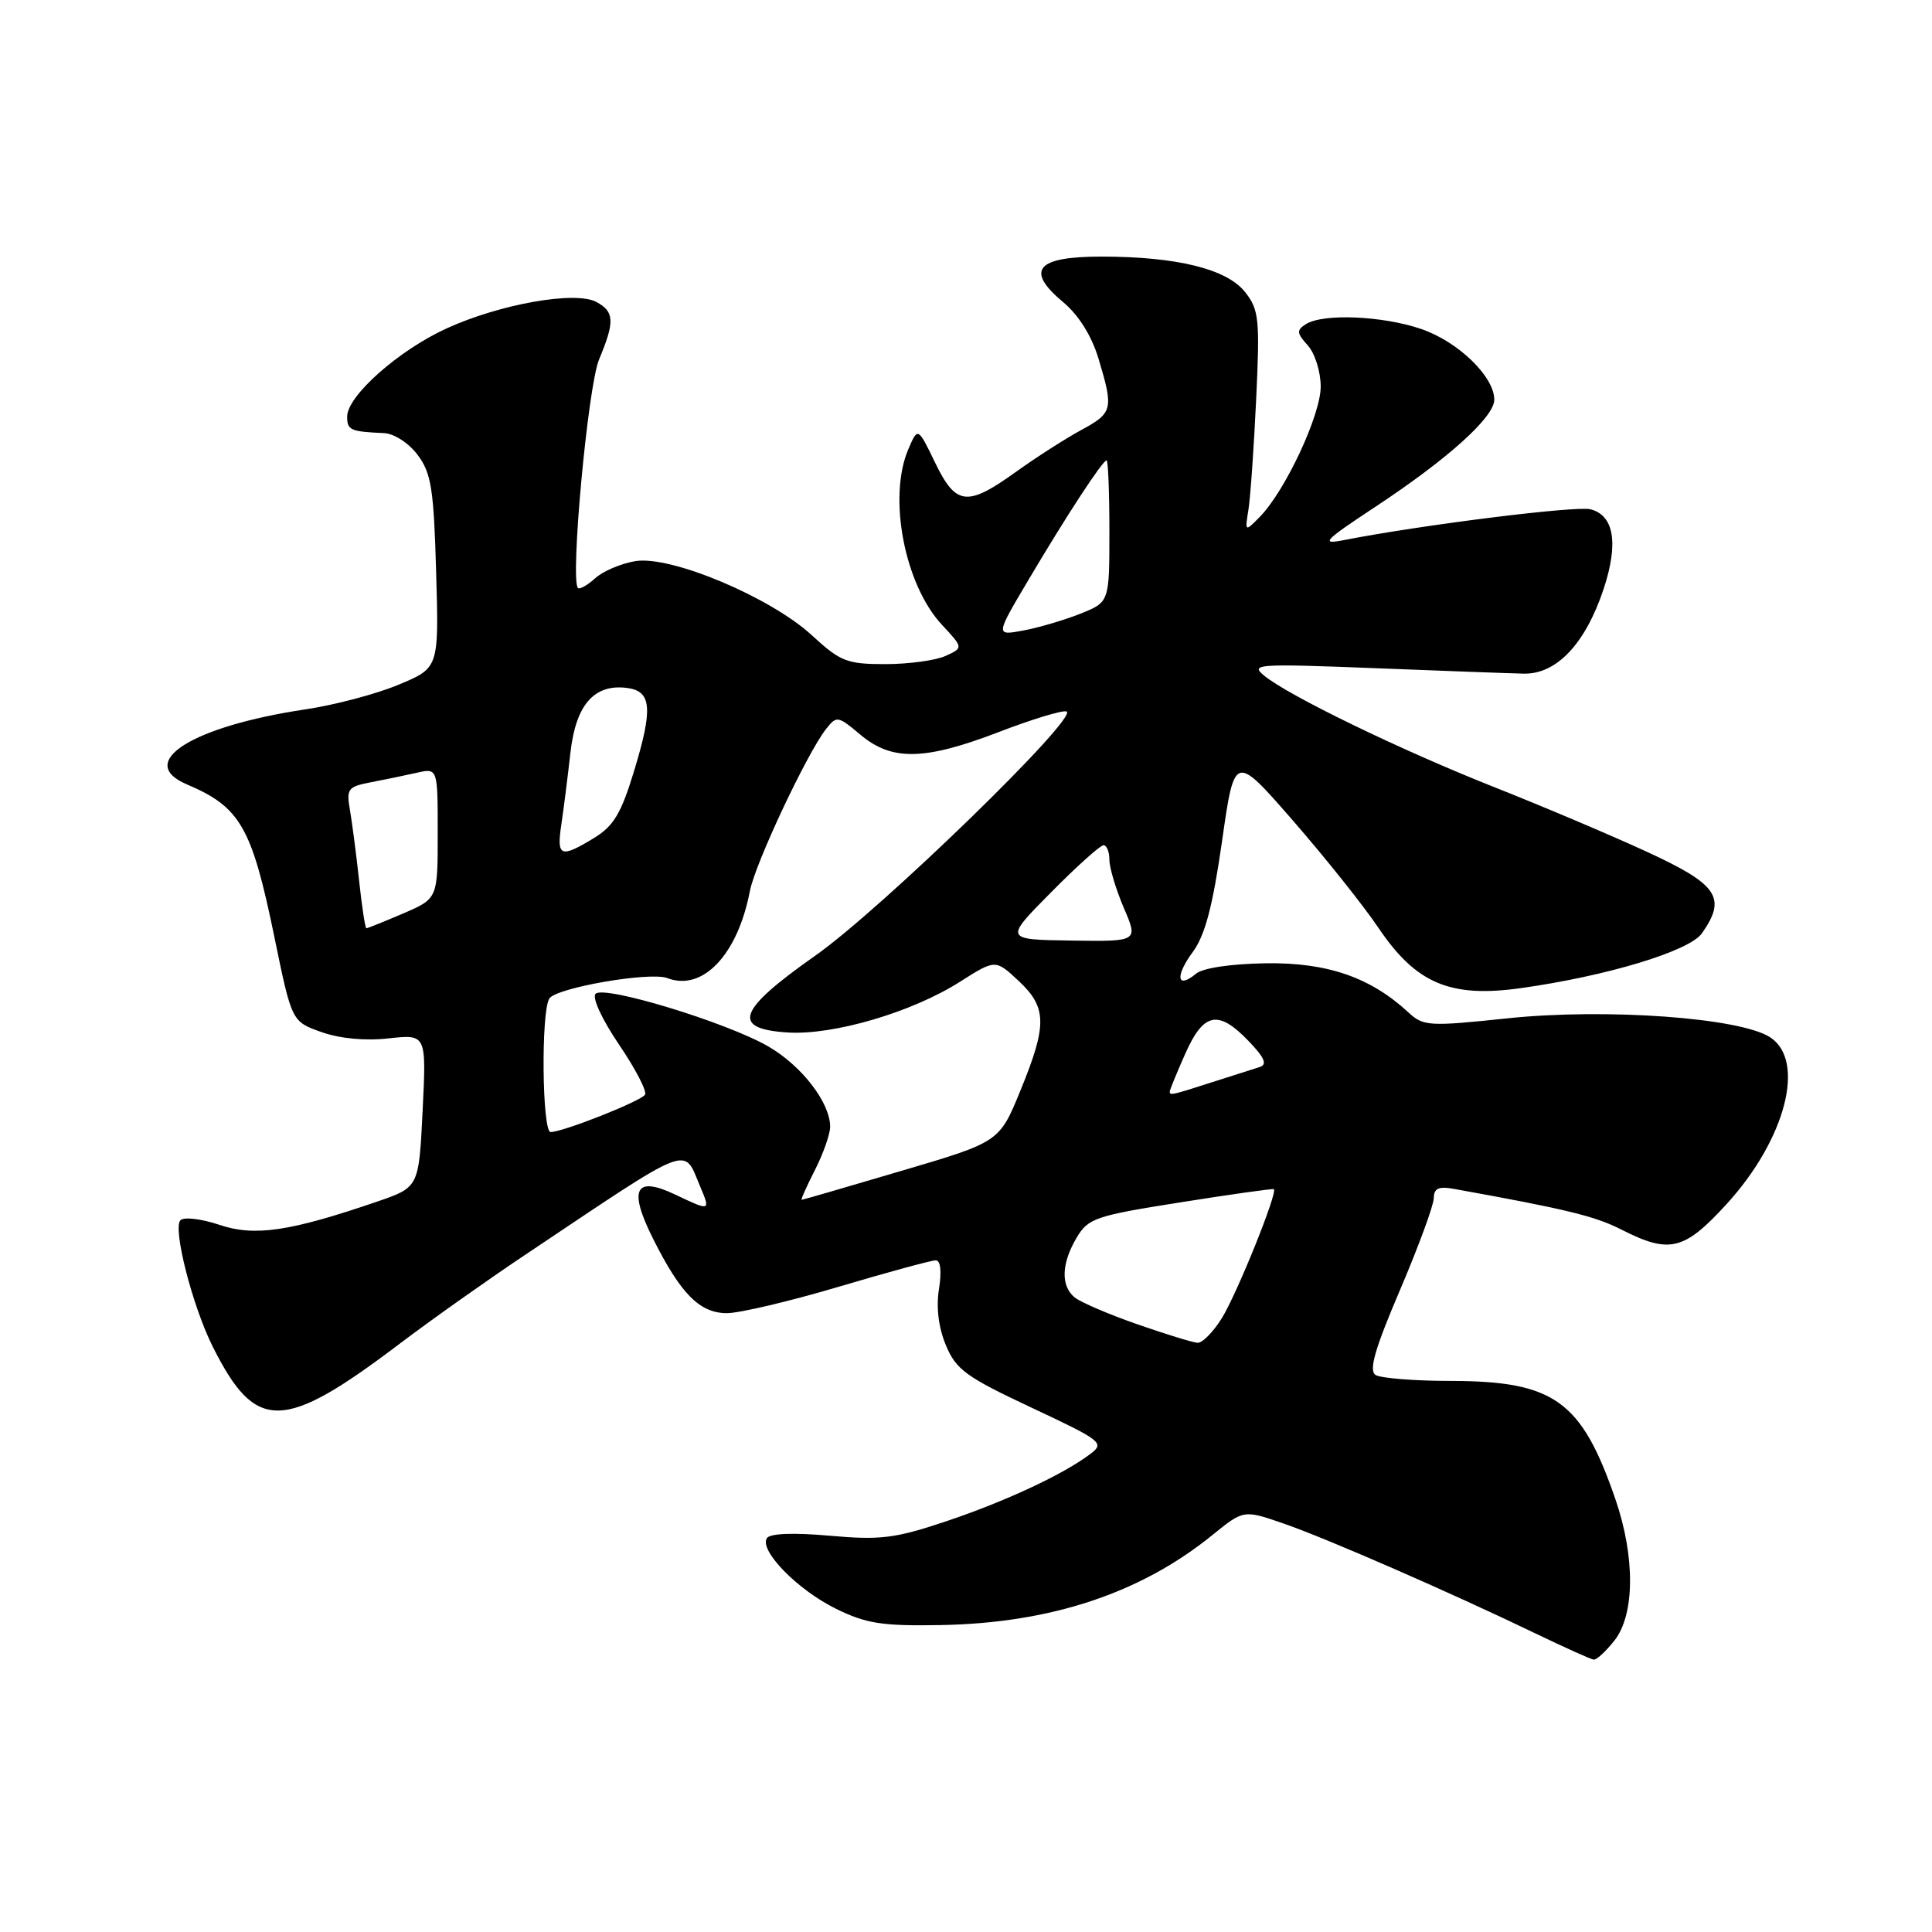 <?xml version="1.0" encoding="UTF-8" standalone="no"?>
<!DOCTYPE svg PUBLIC "-//W3C//DTD SVG 1.1//EN" "http://www.w3.org/Graphics/SVG/1.1/DTD/svg11.dtd" >
<svg xmlns="http://www.w3.org/2000/svg" xmlns:xlink="http://www.w3.org/1999/xlink" version="1.1" viewBox="0 0 256 256">
 <g >
 <path fill="currentColor"
d=" M 213.93 217.37 C 216.63 213.93 216.68 206.29 214.05 198.65 C 209.56 185.61 205.95 183.01 192.29 182.98 C 187.46 182.98 182.94 182.62 182.27 182.19 C 181.35 181.60 182.17 178.74 185.50 170.95 C 187.95 165.20 189.97 159.72 189.98 158.78 C 190.00 157.44 190.63 157.16 192.75 157.55 C 207.60 160.23 211.37 161.15 214.87 162.94 C 221.22 166.17 223.16 165.70 228.79 159.54 C 236.60 150.99 239.32 140.57 234.56 137.45 C 230.60 134.85 212.82 133.57 199.78 134.93 C 189.32 136.03 188.61 135.99 186.61 134.14 C 181.60 129.50 175.86 127.52 167.75 127.64 C 163.13 127.71 159.39 128.26 158.48 129.02 C 155.95 131.12 155.67 129.36 158.04 126.16 C 159.67 123.95 160.68 120.14 161.92 111.51 C 163.58 99.85 163.58 99.85 171.32 108.73 C 175.57 113.61 180.66 119.99 182.62 122.90 C 187.62 130.33 192.15 132.25 201.54 130.93 C 212.99 129.32 223.87 126.02 225.52 123.66 C 228.82 118.95 227.65 117.21 218.25 112.88 C 213.44 110.66 204.32 106.80 198.00 104.30 C 185.67 99.42 170.76 92.20 167.50 89.52 C 165.63 87.99 166.61 87.93 182.00 88.53 C 191.07 88.89 200.03 89.22 201.90 89.26 C 206.25 89.36 210.07 85.30 212.48 78.07 C 214.49 72.00 213.88 68.26 210.73 67.48 C 208.79 67.00 188.26 69.57 178.00 71.58 C 174.93 72.18 175.45 71.64 182.16 67.21 C 191.85 60.82 198.00 55.28 198.00 52.96 C 198.00 49.89 193.20 45.26 188.31 43.59 C 183.17 41.84 175.32 41.51 173.04 42.95 C 171.78 43.75 171.81 44.14 173.29 45.77 C 174.23 46.81 175.00 49.26 175.00 51.23 C 175.00 55.00 170.29 65.07 166.92 68.50 C 164.96 70.49 164.95 70.49 165.43 67.50 C 165.69 65.85 166.15 59.27 166.45 52.88 C 166.95 42.29 166.82 41.04 164.99 38.71 C 162.57 35.64 155.95 34.00 145.92 34.00 C 137.31 34.00 135.80 35.80 140.89 40.05 C 142.93 41.76 144.65 44.50 145.56 47.53 C 147.58 54.24 147.46 54.71 143.25 56.99 C 141.19 58.11 137.31 60.59 134.64 62.51 C 128.14 67.18 126.67 67.01 123.90 61.29 C 121.62 56.58 121.62 56.58 120.35 59.54 C 117.63 65.92 119.86 77.50 124.84 82.82 C 127.65 85.84 127.65 85.84 125.28 86.92 C 123.97 87.51 120.39 88.00 117.31 88.00 C 112.23 88.00 111.35 87.66 107.59 84.19 C 102.11 79.14 88.91 73.59 84.20 74.35 C 82.30 74.66 79.90 75.68 78.87 76.62 C 77.83 77.55 76.80 78.14 76.58 77.91 C 75.53 76.85 77.90 51.17 79.38 47.63 C 81.48 42.60 81.42 41.30 79.02 40.01 C 76.23 38.52 66.27 40.28 59.19 43.51 C 52.83 46.41 46.00 52.46 46.00 55.20 C 46.00 57.00 46.42 57.19 50.88 57.39 C 52.23 57.45 54.17 58.71 55.34 60.28 C 57.14 62.67 57.48 64.78 57.79 75.78 C 58.16 88.50 58.16 88.50 52.83 90.72 C 49.90 91.95 44.35 93.42 40.50 93.99 C 25.45 96.24 17.88 101.01 24.75 103.93 C 31.85 106.94 33.36 109.58 36.36 124.17 C 38.66 135.36 38.66 135.36 42.58 136.75 C 45.02 137.62 48.39 137.94 51.50 137.59 C 56.50 137.04 56.50 137.04 56.00 147.18 C 55.50 157.32 55.50 157.32 50.00 159.21 C 38.42 163.18 33.73 163.88 29.05 162.29 C 26.69 161.50 24.38 161.22 23.91 161.69 C 22.86 162.74 25.49 173.06 28.20 178.46 C 33.90 189.82 37.50 189.76 53.00 178.02 C 57.12 174.90 64.55 169.64 69.50 166.33 C 92.08 151.22 90.49 151.84 92.79 157.25 C 94.16 160.49 94.12 160.50 89.52 158.31 C 84.15 155.75 83.23 157.53 86.53 164.13 C 90.20 171.46 92.72 174.00 96.33 174.00 C 97.98 174.00 104.64 172.43 111.14 170.50 C 117.64 168.57 123.42 167.00 123.99 167.00 C 124.63 167.00 124.79 168.46 124.42 170.80 C 124.03 173.23 124.36 175.93 125.34 178.26 C 126.68 181.49 128.04 182.47 136.68 186.52 C 145.99 190.89 146.40 191.20 144.50 192.64 C 140.93 195.35 133.29 198.92 125.37 201.58 C 118.59 203.85 116.67 204.09 109.93 203.49 C 105.09 203.06 102.00 203.19 101.61 203.82 C 100.59 205.47 105.69 210.67 110.77 213.17 C 114.78 215.14 116.89 215.47 124.66 215.33 C 139.22 215.07 151.13 211.12 160.65 203.40 C 164.79 200.04 164.79 200.04 170.15 201.90 C 175.91 203.90 192.19 211.01 203.50 216.46 C 207.35 218.31 210.80 219.87 211.18 219.91 C 211.55 219.96 212.79 218.81 213.93 217.37 Z  M 150.63 175.45 C 146.86 174.13 143.15 172.54 142.38 171.90 C 140.54 170.37 140.64 167.42 142.65 164.02 C 144.18 161.42 145.13 161.10 156.40 159.32 C 163.05 158.26 168.63 157.48 168.79 157.57 C 169.36 157.91 163.93 171.37 161.91 174.65 C 160.77 176.49 159.31 177.97 158.67 177.93 C 158.03 177.88 154.41 176.77 150.63 175.45 Z  M 107.98 155.04 C 109.09 152.86 110.00 150.27 110.00 149.29 C 109.99 146.10 106.23 141.22 101.81 138.66 C 96.31 135.48 80.07 130.53 78.92 131.68 C 78.42 132.18 79.77 135.08 82.01 138.39 C 84.19 141.60 85.75 144.60 85.47 145.05 C 84.93 145.91 74.61 150.00 72.96 150.00 C 71.83 150.00 71.67 134.06 72.79 132.31 C 73.70 130.88 86.13 128.73 88.41 129.60 C 93.11 131.41 97.75 126.51 99.37 118.04 C 100.07 114.41 106.91 99.86 109.44 96.62 C 110.86 94.81 111.01 94.83 114.03 97.37 C 118.19 100.87 122.54 100.77 132.42 96.97 C 136.76 95.30 140.76 94.09 141.31 94.27 C 143.12 94.87 116.75 120.51 108.00 126.65 C 97.71 133.88 96.84 136.33 104.37 136.81 C 110.43 137.19 120.86 134.13 127.20 130.09 C 131.90 127.11 131.90 127.11 134.95 129.95 C 138.74 133.49 138.78 135.79 135.21 144.51 C 132.42 151.32 132.42 151.32 119.46 155.14 C 112.33 157.25 106.38 158.98 106.23 158.98 C 106.08 158.99 106.87 157.22 107.98 155.04 Z  M 155.00 144.63 C 155.00 144.42 155.92 142.17 157.05 139.63 C 159.48 134.14 161.43 133.75 165.47 137.97 C 167.58 140.17 167.95 141.06 166.91 141.39 C 166.13 141.63 163.28 142.54 160.57 143.41 C 155.23 145.13 155.00 145.18 155.00 144.63 Z  M 139.26 118.25 C 142.66 114.81 145.79 112.00 146.22 112.00 C 146.65 112.00 147.00 112.86 147.00 113.92 C 147.00 114.97 147.86 117.84 148.91 120.30 C 150.83 124.76 150.83 124.76 141.95 124.63 C 133.07 124.50 133.07 124.50 139.26 118.25 Z  M 47.59 116.75 C 47.22 113.31 46.67 109.10 46.38 107.39 C 45.87 104.52 46.08 104.24 49.17 103.65 C 51.00 103.30 53.74 102.73 55.25 102.39 C 58.00 101.77 58.00 101.77 58.00 110.42 C 58.00 119.07 58.00 119.07 53.42 121.04 C 50.90 122.12 48.70 123.00 48.55 123.00 C 48.39 123.00 47.96 120.19 47.59 116.75 Z  M 74.38 109.25 C 74.69 107.19 75.23 102.89 75.59 99.69 C 76.31 93.33 78.78 90.55 83.18 91.17 C 86.34 91.62 86.52 93.93 84.04 102.09 C 82.32 107.77 81.32 109.45 78.71 111.04 C 74.26 113.75 73.74 113.54 74.38 109.25 Z  M 136.26 76.87 C 141.33 68.30 146.11 61.00 146.63 61.00 C 146.83 61.00 147.00 65.23 147.00 70.39 C 147.00 79.78 147.00 79.78 143.18 81.31 C 141.07 82.15 137.67 83.16 135.62 83.54 C 131.89 84.24 131.89 84.24 136.26 76.87 Z "/>
</g>
</svg>